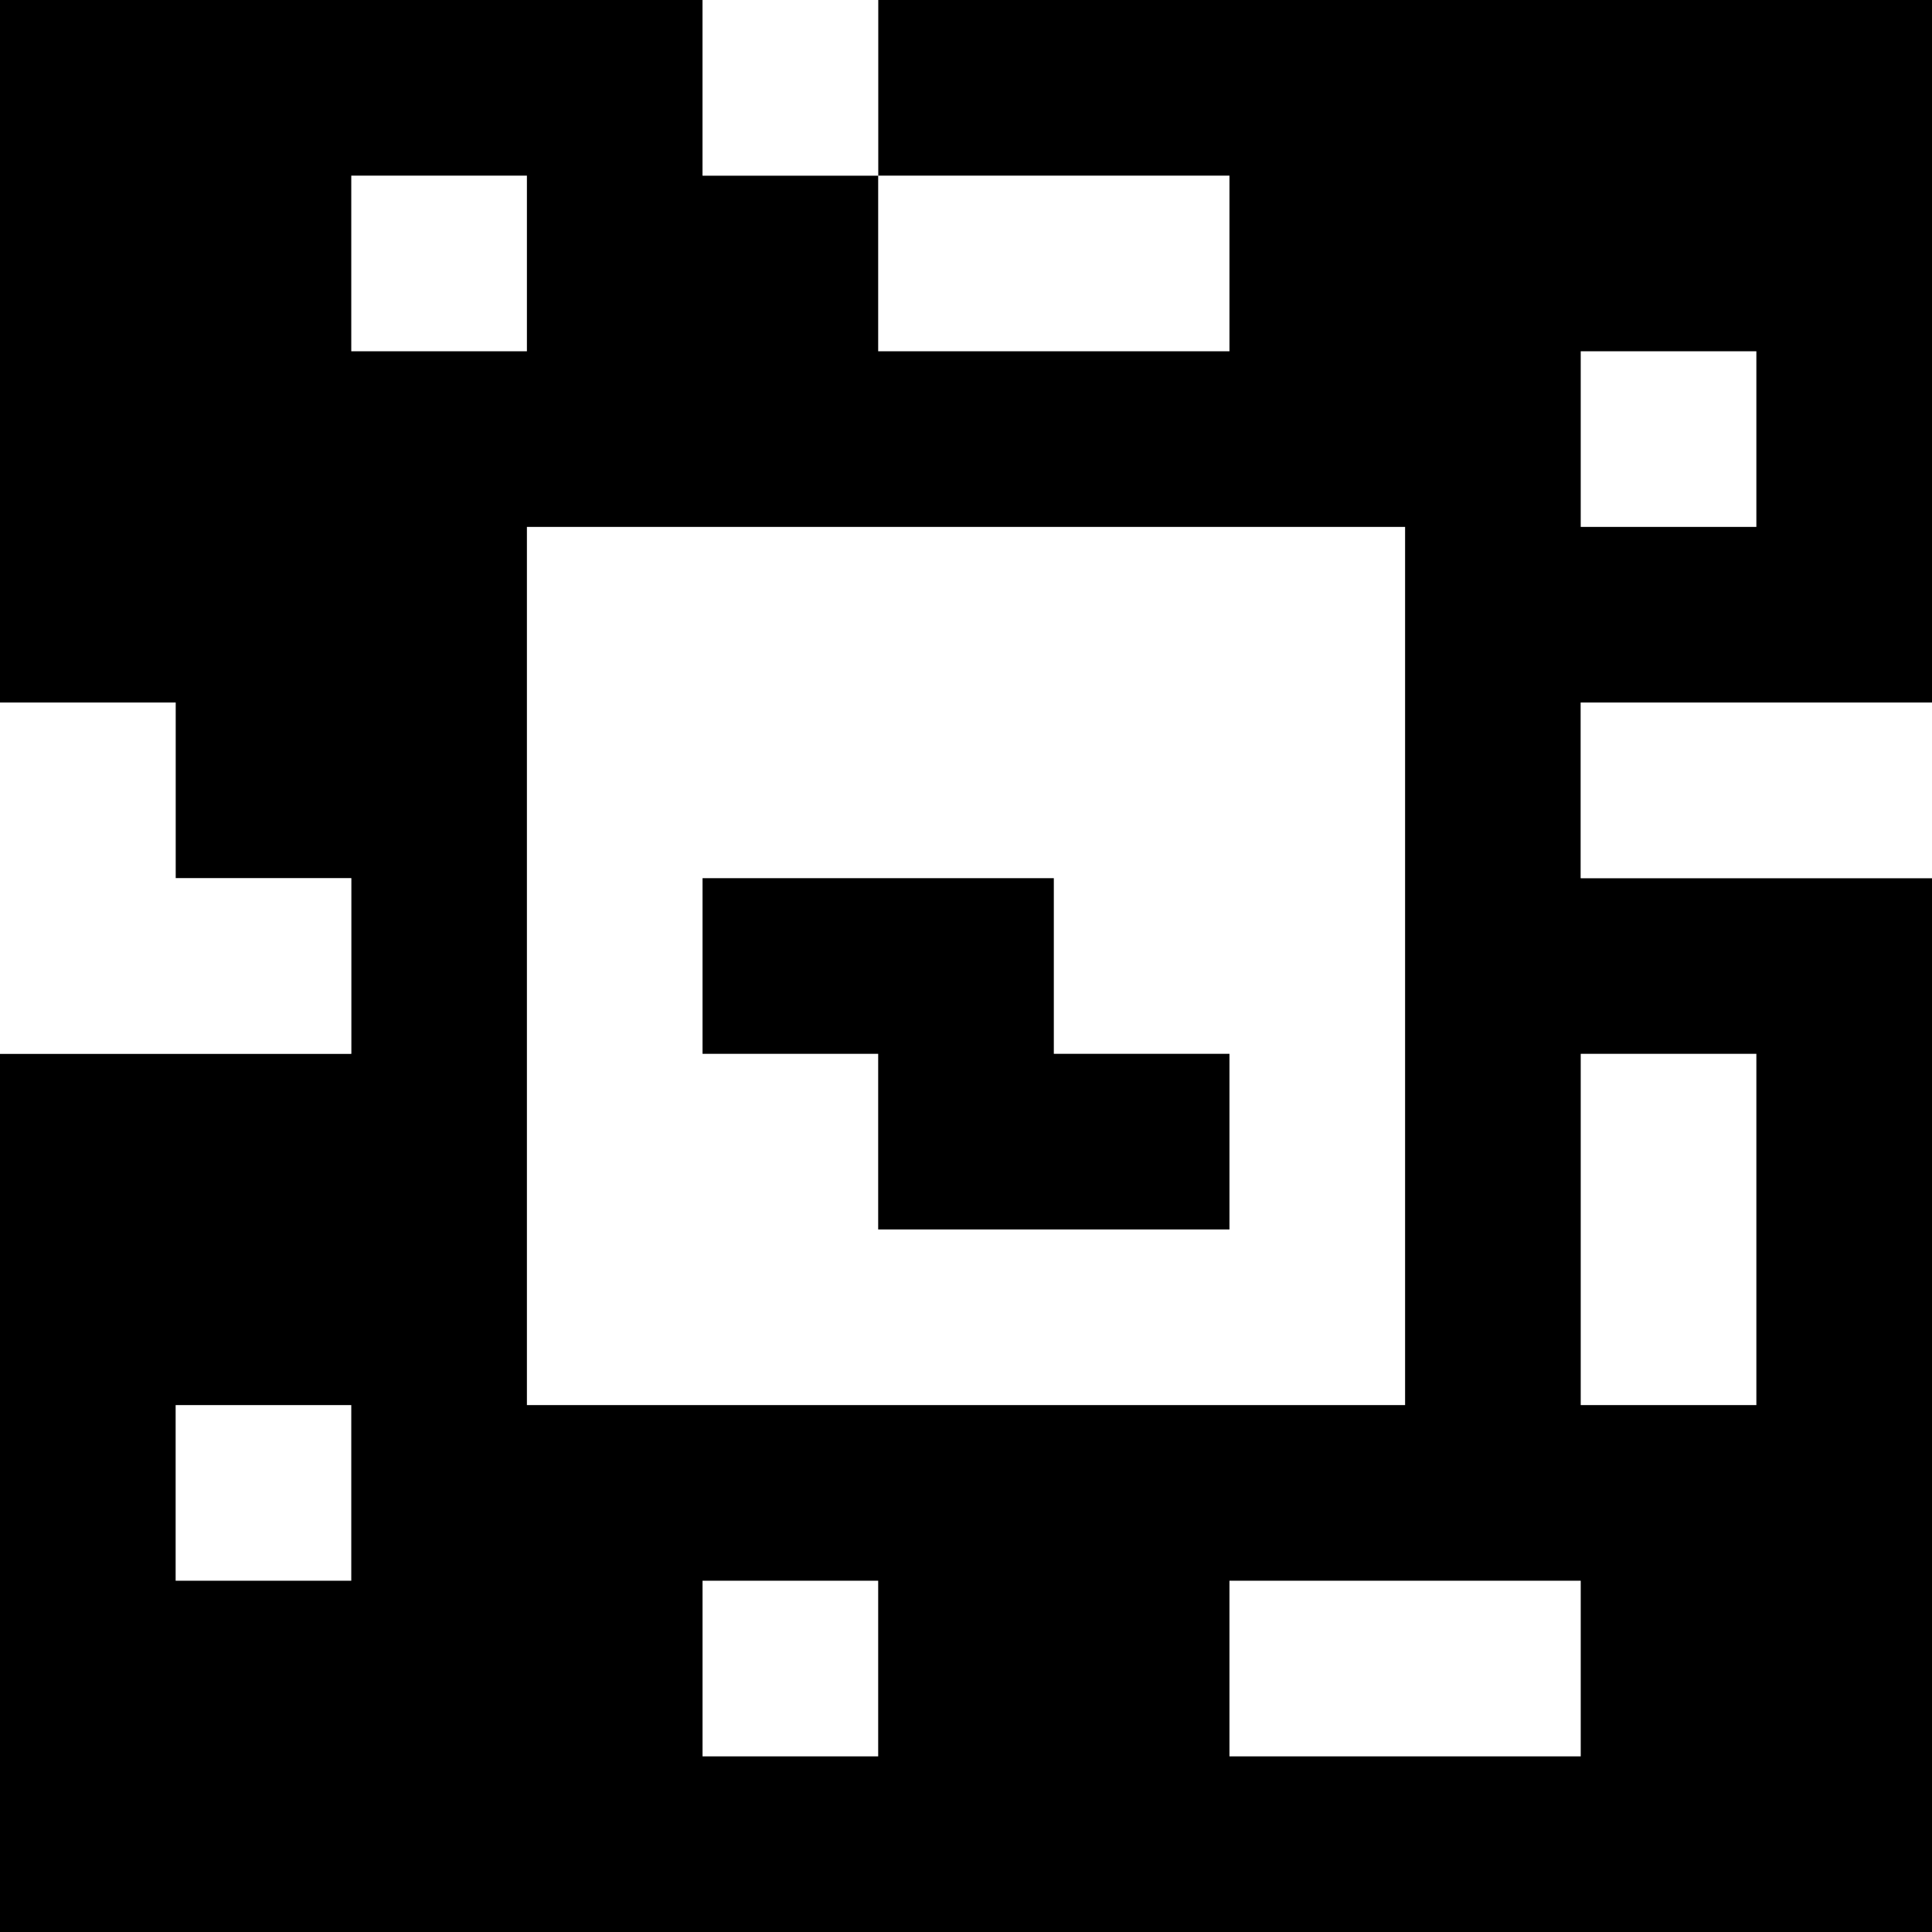<?xml version="1.0" standalone="yes"?>
<svg xmlns="http://www.w3.org/2000/svg" width="110" height="110">
<rect width="100%" height="100%" fill="#808080" stroke="none"/>
<path style="fill:#000000; stroke:none;" d="M0 0L0 40L10 40L10 50L20 50L20 60L0 60L0 110L110 110L110 50L90 50L90 40L110 40L110 0L50 0L50 10L40 10L40 0L0 0z"/>
<path style="fill:#ffffff; stroke:none;" d="M40 0L40 10L50 10L50 0L40 0M20 10L20 20L30 20L30 10L20 10M50 10L50 20L70 20L70 10L50 10M90 20L90 30L100 30L100 20L90 20M30 30L30 80L80 80L80 30L30 30M0 40L0 60L20 60L20 50L10 50L10 40L0 40M90 40L90 50L110 50L110 40L90 40z"/>
<path style="fill:#000000; stroke:none;" d="M40 50L40 60L50 60L50 70L70 70L70 60L60 60L60 50L40 50z"/>
<path style="fill:#ffffff; stroke:none;" d="M90 60L90 80L100 80L100 60L90 60M10 80L10 90L20 90L20 80L10 80M40 90L40 100L50 100L50 90L40 90M70 90L70 100L90 100L90 90L70 90z"/>
</svg>
